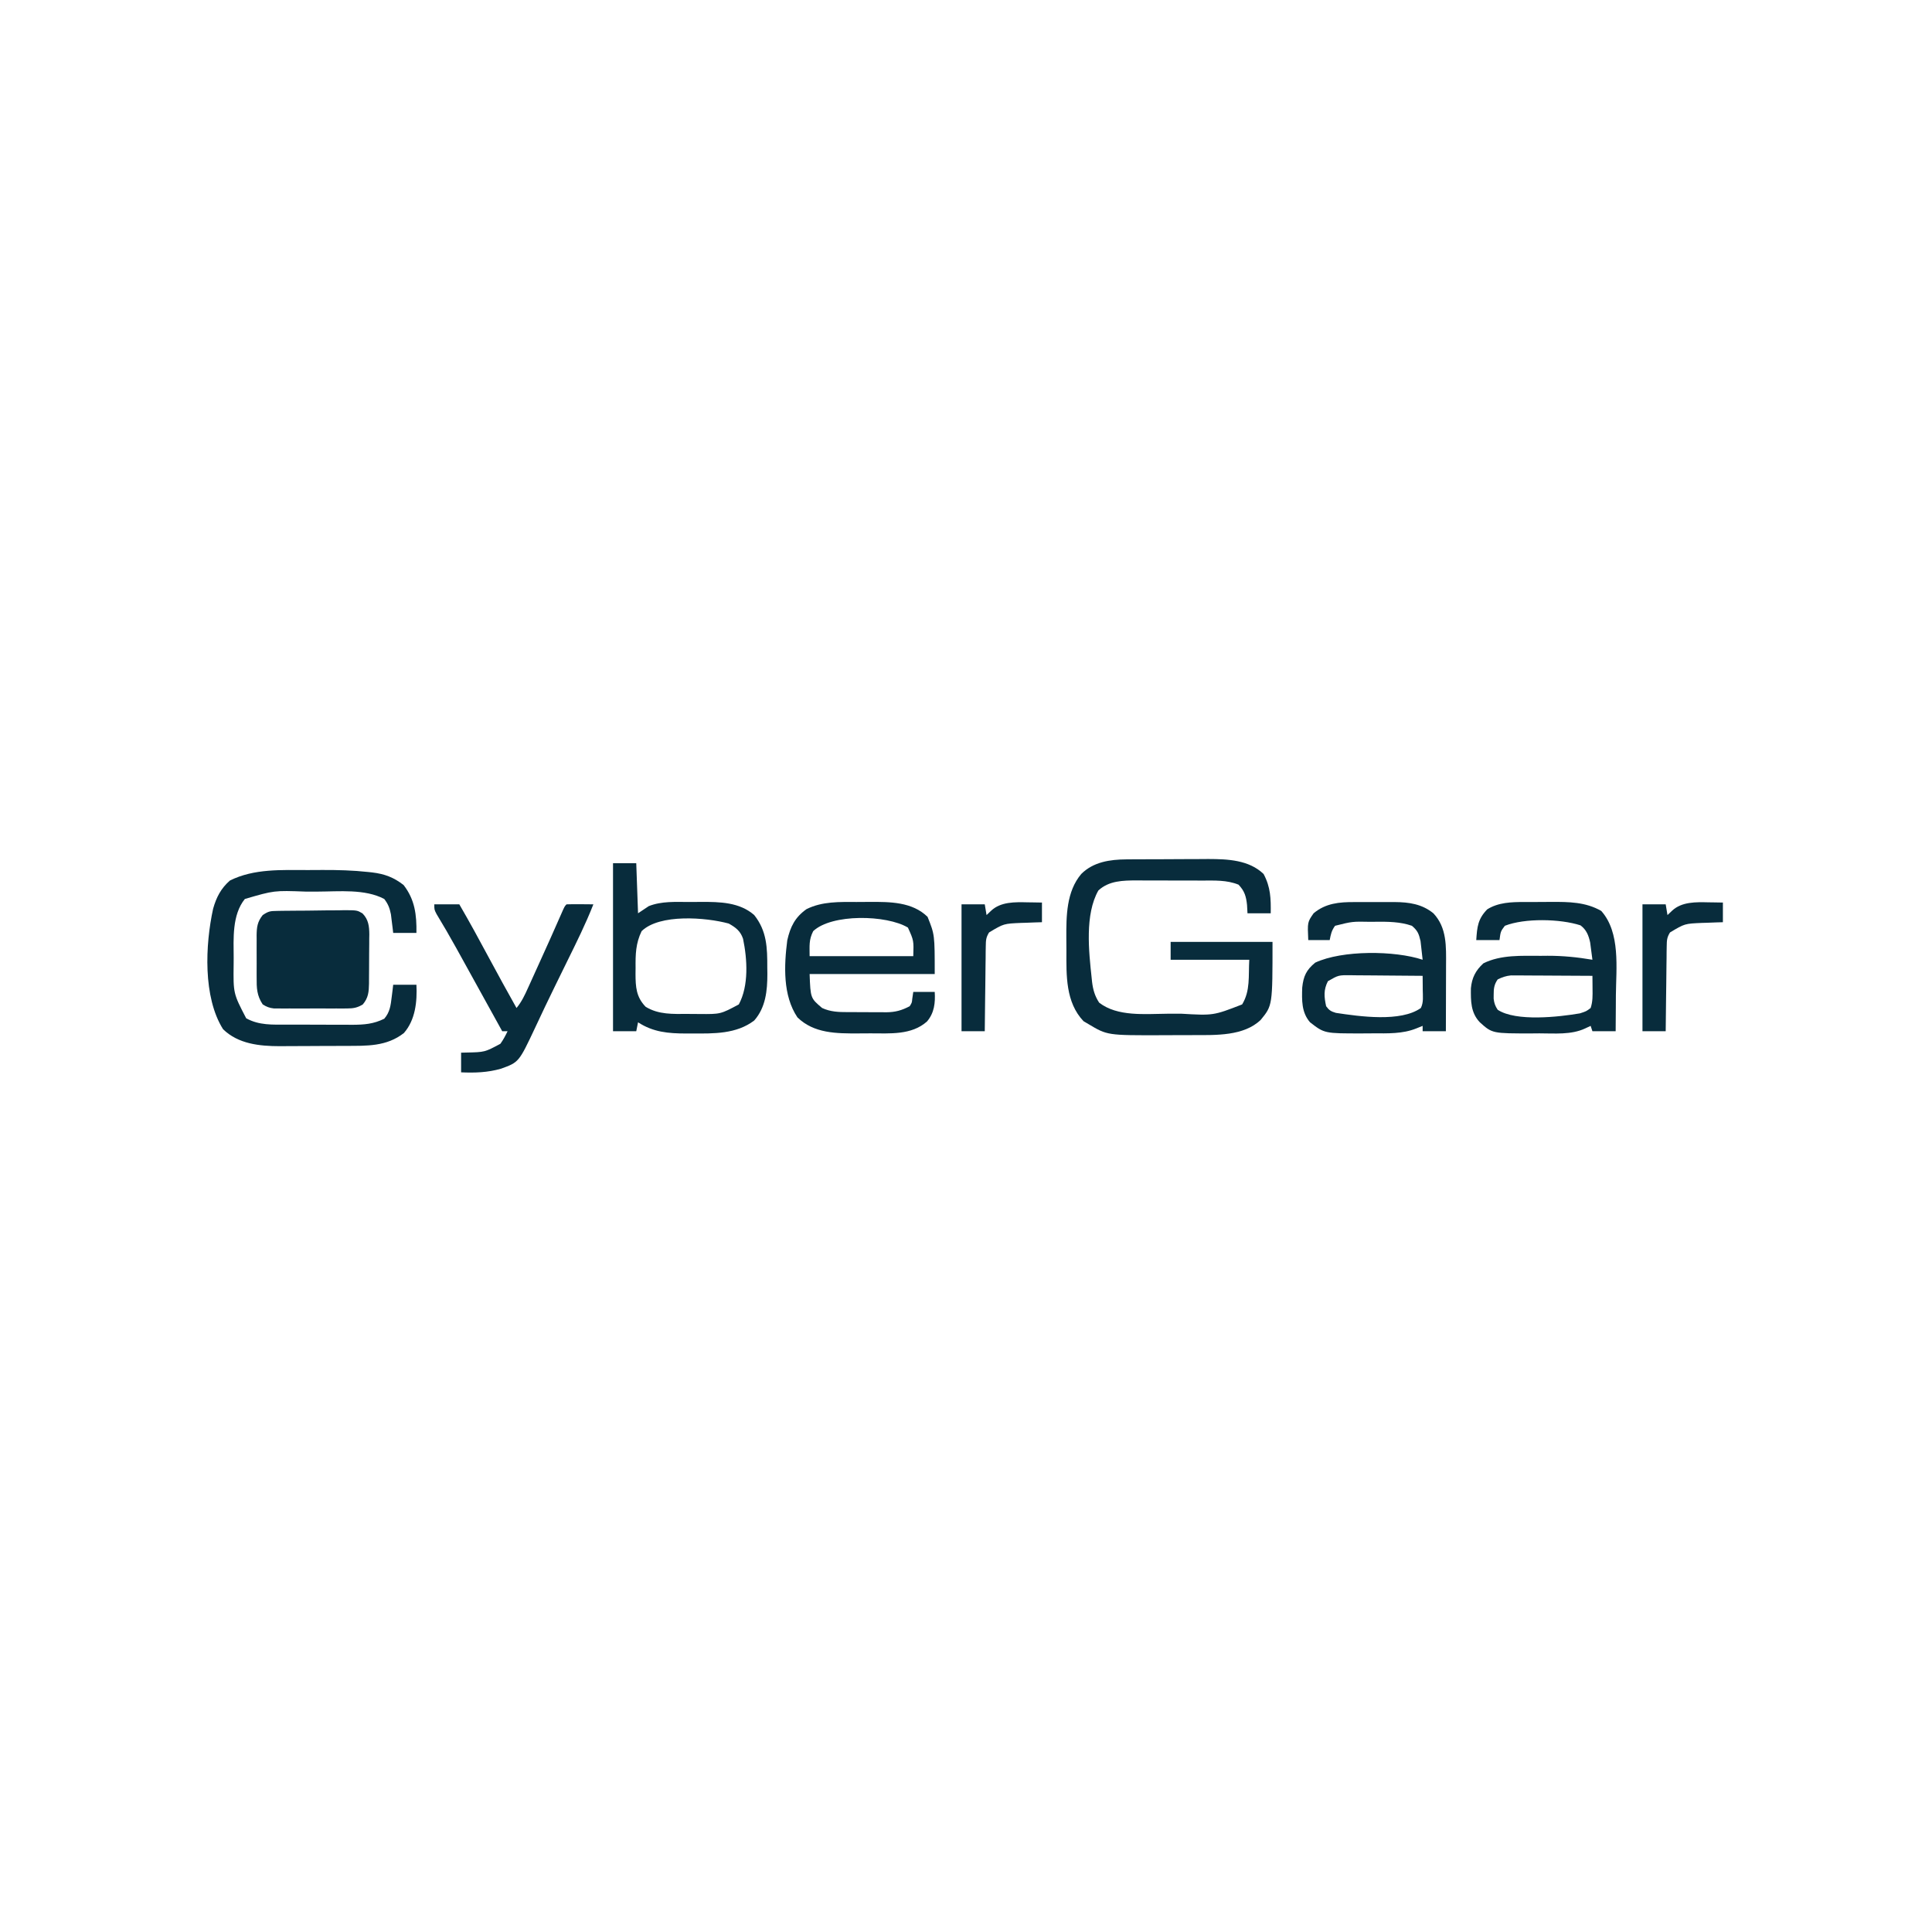 <?xml version="1.0" encoding="UTF-8"?>
<svg version="1.1" xmlns="http://www.w3.org/2000/svg" width="1081" height="1081">
<path d="M0 0 C1.219 -0.01 2.438 -0.019 3.694 -0.029 C5.653 -0.035 5.653 -0.035 7.652 -0.042 C8.325 -0.045 8.999 -0.048 9.692 -0.051 C13.261 -0.066 16.829 -0.075 20.397 -0.079 C24.046 -0.085 27.694 -0.109 31.343 -0.137 C34.18 -0.156 37.017 -0.161 39.855 -0.162 C41.842 -0.167 43.83 -0.185 45.818 -0.204 C56.688 -0.178 68.524 0.3 76.742 8.161 C80.705 15.558 80.851 21.954 80.742 30.161 C76.452 30.161 72.162 30.161 67.742 30.161 C67.659 28.635 67.577 27.109 67.492 25.536 C66.992 20.765 66.138 17.735 62.742 14.161 C56.12 11.476 49.304 11.855 42.25 11.86 C40.949 11.856 39.649 11.852 38.309 11.847 C35.564 11.84 32.819 11.84 30.073 11.845 C26.578 11.851 23.083 11.834 19.588 11.811 C16.225 11.793 12.862 11.797 9.5 11.798 C8.256 11.789 7.012 11.779 5.73 11.77 C-2.034 11.811 -9.735 11.909 -15.696 17.411 C-23.311 30.815 -21.059 51.424 -19.446 66.349 C-19.376 67.043 -19.306 67.738 -19.233 68.453 C-18.688 72.91 -17.716 76.392 -15.258 80.161 C-5.01 88.122 10.463 86.459 22.877 86.367 C25.437 86.349 27.996 86.346 30.556 86.347 C48.651 87.405 48.651 87.405 64.742 81.161 C69.428 73.451 68.201 65.355 68.742 56.161 C54.222 56.161 39.702 56.161 24.742 56.161 C24.742 52.861 24.742 49.561 24.742 46.161 C43.552 46.161 62.362 46.161 81.742 46.161 C81.742 81.739 81.742 81.739 75.179 89.767 C65.735 98.929 49.978 98.313 37.703 98.329 C36.778 98.332 35.854 98.336 34.901 98.339 C32.957 98.344 31.012 98.347 29.068 98.346 C26.145 98.349 23.223 98.367 20.301 98.386 C-10.671 98.48 -10.671 98.48 -21.258 92.161 C-22.166 91.625 -23.073 91.089 -24.008 90.536 C-34.053 79.933 -33.611 64.963 -33.574 51.292 C-33.571 48.863 -33.594 46.436 -33.619 44.007 C-33.67 31.727 -33.61 18.009 -25.258 8.161 C-18.516 1.419 -9.188 0.059 0 0 Z " fill="#082C3C" transform="translate(630.258,480.839)"/>
<path d="M0 0 C2.666 -0.002 5.331 -0.02 7.996 -0.039 C16.562 -0.068 25.019 0.156 33.539 1.084 C34.273 1.163 35.006 1.242 35.762 1.324 C42.787 2.179 47.839 4.064 53.379 8.373 C59.716 16.521 60.743 25.134 60.566 35.185 C56.276 35.185 51.986 35.185 47.566 35.185 C47.457 34.233 47.347 33.28 47.234 32.299 C47.076 31.044 46.917 29.79 46.754 28.498 C46.603 27.256 46.452 26.015 46.297 24.736 C45.568 21.193 44.74 19.05 42.566 16.185 C31.723 10.456 17.283 12.021 5.271 12.055 C3.003 12.06 0.735 12.055 -1.533 12.049 C-19.047 11.401 -19.047 11.401 -35.434 16.185 C-42.629 25.085 -41.755 38.316 -41.684 49.185 C-41.691 50.366 -41.699 51.547 -41.707 52.763 C-41.908 69.043 -41.908 69.043 -34.684 82.935 C-27.48 86.937 -19.938 86.492 -11.906 86.486 C-10.603 86.49 -9.3 86.495 -7.958 86.499 C-5.209 86.507 -2.46 86.506 0.29 86.501 C3.794 86.495 7.298 86.512 10.803 86.535 C14.171 86.554 17.538 86.55 20.906 86.549 C22.155 86.558 23.405 86.567 24.692 86.576 C31.353 86.541 36.557 86.16 42.566 83.185 C45.769 79.476 46.173 75.653 46.754 70.873 C46.912 69.619 47.071 68.364 47.234 67.072 C47.399 65.643 47.399 65.643 47.566 64.185 C51.856 64.185 56.146 64.185 60.566 64.185 C61.036 73.578 59.985 83.85 53.566 91.185 C43.816 98.816 32.761 98.349 20.961 98.388 C19.645 98.394 18.33 98.4 16.974 98.406 C14.195 98.416 11.415 98.422 8.635 98.426 C5.107 98.431 1.578 98.455 -1.95 98.484 C-4.695 98.502 -7.44 98.507 -10.185 98.509 C-12.107 98.513 -14.03 98.532 -15.953 98.551 C-27.3 98.522 -39.13 97.308 -47.621 89.06 C-58.934 71.115 -57.604 41.815 -53.184 21.623 C-51.362 15.208 -48.834 10.3 -43.809 5.873 C-30.289 -0.887 -14.735 -0.001 0 0 Z " fill="#082C3C" transform="translate(172.434,486.815)"/>
<path d="M0 0 C1.507 -0.029 1.507 -0.029 3.045 -0.058 C4.671 -0.071 4.671 -0.071 6.331 -0.084 C7.446 -0.095 8.562 -0.107 9.712 -0.119 C12.074 -0.137 14.436 -0.15 16.798 -0.158 C20.412 -0.178 24.023 -0.24 27.635 -0.303 C29.93 -0.316 32.224 -0.326 34.518 -0.334 C35.598 -0.359 36.679 -0.383 37.792 -0.409 C44.874 -0.367 44.874 -0.367 47.861 1.373 C51.255 4.826 51.648 8.549 51.701 13.125 C51.684 13.975 51.668 14.825 51.651 15.701 C51.651 16.591 51.651 17.481 51.651 18.397 C51.646 20.271 51.628 22.144 51.599 24.017 C51.557 26.879 51.558 29.739 51.565 32.602 C51.554 34.426 51.542 36.251 51.526 38.076 C51.526 38.928 51.525 39.781 51.525 40.659 C51.433 45.318 51.18 48.607 48.057 52.322 C45.045 54.175 42.771 54.574 39.26 54.581 C38.312 54.587 37.365 54.594 36.388 54.6 C35.371 54.596 34.355 54.592 33.307 54.588 C31.732 54.591 31.732 54.591 30.125 54.594 C27.905 54.595 25.686 54.591 23.467 54.583 C20.07 54.572 16.673 54.583 13.276 54.596 C11.12 54.594 8.963 54.592 6.807 54.588 C5.79 54.592 4.774 54.596 3.726 54.6 C2.304 54.591 2.304 54.591 0.854 54.581 C0.022 54.579 -0.81 54.578 -1.667 54.576 C-4.208 54.293 -5.787 53.687 -7.943 52.322 C-11.249 47.405 -11.384 43.093 -11.341 37.381 C-11.346 36.113 -11.346 36.113 -11.35 34.819 C-11.352 33.04 -11.347 31.261 -11.334 29.482 C-11.318 26.765 -11.334 24.049 -11.353 21.332 C-11.351 19.598 -11.347 17.865 -11.341 16.131 C-11.347 15.322 -11.353 14.514 -11.36 13.681 C-11.303 9.081 -10.929 6.049 -7.943 2.322 C-4.706 0.164 -3.746 0.058 0 0 Z " fill="#082C3C" transform="translate(154.943,509.678)"/>
<path d="M0 0 C4.29 0 8.58 0 13 0 C13.33 9.24 13.66 18.48 14 28 C15.98 26.68 17.96 25.36 20 24 C27.15 21.163 34.966 21.662 42.526 21.684 C44.797 21.687 47.067 21.664 49.338 21.639 C59.707 21.594 70.822 21.796 79 29 C86.118 37.927 86.343 47.367 86.312 58.375 C86.329 59.543 86.345 60.711 86.361 61.914 C86.367 71.267 85.433 80.721 79 88 C69.052 95.599 56.358 95.331 44.375 95.25 C43.225 95.258 42.075 95.265 40.891 95.273 C30.908 95.251 22.47 94.524 14 89 C13.67 90.65 13.34 92.3 13 94 C8.71 94 4.42 94 0 94 C0 62.98 0 31.96 0 0 Z M16 38 C12.681 44.853 12.545 51.031 12.625 58.562 C12.613 59.66 12.602 60.758 12.59 61.889 C12.616 69.186 12.947 74.862 18.25 80.312 C25.527 84.778 33.528 84.341 41.76 84.316 C43.929 84.313 46.096 84.336 48.264 84.361 C60.144 84.468 60.144 84.468 70.375 79 C76.055 68.513 75.127 53.628 72.758 42.281 C71.315 37.938 68.622 35.901 64.75 33.75 C51.929 30.253 26.037 28.22 16 38 Z " fill="#082C3C" transform="translate(343,483)"/>
<path d="M0 0 C2.396 0.003 4.791 -0.02 7.187 -0.046 C18.552 -0.093 31.008 -0.096 39.599 8.316 C43.599 18.316 43.599 18.316 43.599 40.316 C20.499 40.316 -2.601 40.316 -26.401 40.316 C-25.901 53.816 -25.901 53.816 -19.401 59.316 C-14.744 61.468 -10.238 61.623 -5.186 61.616 C-4.412 61.621 -3.638 61.625 -2.84 61.629 C-1.211 61.635 0.419 61.636 2.048 61.631 C4.526 61.628 7.003 61.652 9.48 61.677 C11.071 61.679 12.661 61.68 14.252 61.679 C14.984 61.688 15.717 61.697 16.471 61.707 C21.537 61.662 25.099 60.685 29.599 58.316 C30.838 56.34 30.838 56.34 31.037 54.128 C31.315 52.241 31.315 52.241 31.599 50.316 C35.559 50.316 39.519 50.316 43.599 50.316 C43.979 56.39 43.381 62.067 39.275 66.863 C30.62 74.586 18.437 73.502 7.576 73.501 C5.369 73.503 3.162 73.521 0.955 73.54 C-11.278 73.59 -23.978 73.596 -33.213 64.566 C-41.454 52.322 -40.718 35.576 -38.905 21.452 C-37.189 13.823 -34.558 8.562 -28.151 4.003 C-19.295 -0.399 -9.639 -0.026 0 0 Z M-24.401 16.316 C-26.889 21.293 -26.401 24.382 -26.401 30.316 C-7.261 30.316 11.879 30.316 31.599 30.316 C31.881 21.568 31.881 21.568 28.599 14.316 C16.618 7.127 -14.053 6.513 -24.401 16.316 Z " fill="#082C3C" transform="translate(479.401,504.684)"/>
<path d="M0 0 C0.805 -0.004 1.609 -0.009 2.438 -0.013 C4.127 -0.019 5.816 -0.019 7.505 -0.015 C10.057 -0.012 12.608 -0.035 15.16 -0.061 C24.971 -0.098 34.384 -0.038 43.133 4.988 C53.968 17.137 51.458 37.062 51.32 52.238 C51.31 54.193 51.301 56.148 51.293 58.104 C51.271 62.836 51.237 67.568 51.195 72.301 C46.905 72.301 42.615 72.301 38.195 72.301 C37.865 71.311 37.535 70.321 37.195 69.301 C36.185 69.775 35.174 70.25 34.133 70.738 C26.302 74.414 16.937 73.484 8.508 73.488 C6.56 73.507 6.56 73.507 4.572 73.525 C-17.851 73.559 -17.851 73.559 -24.805 67.301 C-29.932 61.897 -29.874 55.411 -29.805 48.301 C-29.272 42.431 -27.178 38.302 -22.805 34.301 C-12.961 29.408 -1.317 30.119 9.383 30.113 C10.608 30.101 11.833 30.089 13.096 30.076 C21.663 30.063 29.754 30.87 38.195 32.301 C38.071 31.352 37.946 30.402 37.818 29.425 C37.52 27.161 37.223 24.897 36.926 22.633 C36.057 18.668 34.835 15.515 31.508 13.051 C20.138 9.363 0.314 8.942 -10.805 13.301 C-13.158 16.419 -13.158 16.419 -13.805 21.301 C-18.095 21.301 -22.385 21.301 -26.805 21.301 C-26.315 13.956 -25.934 9.522 -20.68 4.113 C-14.494 0.213 -7.15 -0.009 0 0 Z M-14.805 43.301 C-16.766 46.089 -17.078 48.437 -17.055 51.801 C-17.06 52.554 -17.065 53.306 -17.07 54.082 C-16.765 56.63 -16.233 58.167 -14.805 60.301 C-4.546 67.053 19.564 64.29 31.195 62.301 C34.788 61.138 34.788 61.138 37.195 59.301 C38.402 55.682 38.303 52.376 38.258 48.613 C38.253 47.911 38.249 47.209 38.244 46.486 C38.232 44.758 38.214 43.029 38.195 41.301 C31.451 41.25 24.707 41.215 17.962 41.191 C15.668 41.181 13.374 41.167 11.08 41.15 C7.781 41.126 4.483 41.114 1.184 41.105 C0.159 41.095 -0.865 41.085 -1.92 41.074 C-3.361 41.074 -3.361 41.074 -4.831 41.074 C-6.093 41.067 -6.093 41.067 -7.381 41.06 C-10.176 41.338 -12.283 42.078 -14.805 43.301 Z " fill="#082C3C" transform="translate(852.805,504.699)"/>
<path d="M0 0 C1.216 -0.003 1.216 -0.003 2.457 -0.006 C4.16 -0.007 5.864 -0.004 7.567 0.005 C10.15 0.016 12.732 0.005 15.314 -0.008 C16.98 -0.006 18.646 -0.004 20.312 0 C21.072 -0.004 21.832 -0.008 22.614 -0.012 C30.633 0.057 37.851 1.079 44.223 6.266 C51.878 14.346 51.373 25.003 51.32 35.449 C51.319 36.505 51.317 37.56 51.316 38.648 C51.31 42 51.298 45.351 51.285 48.703 C51.28 50.984 51.276 53.264 51.271 55.545 C51.26 61.119 51.243 66.692 51.223 72.266 C46.933 72.266 42.643 72.266 38.223 72.266 C38.223 71.276 38.223 70.286 38.223 69.266 C37.047 69.74 35.871 70.214 34.66 70.703 C26.944 73.816 18.662 73.452 10.481 73.451 C8.491 73.453 6.502 73.472 4.512 73.49 C-16.71 73.522 -16.71 73.522 -24.777 67.266 C-29.603 61.707 -29.373 54.874 -29.156 47.84 C-28.478 41.443 -26.846 37.974 -21.902 33.891 C-6.808 26.828 22.628 27.067 38.223 32.266 C37.993 30.034 37.738 27.805 37.473 25.578 C37.264 23.716 37.264 23.716 37.051 21.816 C36.096 17.721 35.432 15.997 32.223 13.266 C25.679 10.984 18.706 10.939 11.848 11.016 C10.479 11.03 10.479 11.03 9.083 11.045 C-1.094 10.84 -1.094 10.84 -10.777 13.266 C-12.753 16 -13.12 17.87 -13.777 21.266 C-17.737 21.266 -21.697 21.266 -25.777 21.266 C-26.234 11.22 -26.234 11.22 -22.777 6.266 C-16.057 0.64 -8.407 -0.045 0 0 Z M-14.777 44.266 C-17.295 49.187 -16.895 53.021 -15.777 58.266 C-14.122 60.547 -13.028 61.192 -10.309 61.996 C2.923 63.991 25.997 67.298 37.223 59.266 C38.817 56.077 38.324 52.637 38.285 49.141 C38.281 48.387 38.276 47.632 38.271 46.855 C38.26 44.992 38.242 43.129 38.223 41.266 C31.478 41.19 24.734 41.137 17.99 41.101 C15.696 41.086 13.402 41.065 11.108 41.039 C7.809 41.003 4.51 40.986 1.211 40.973 C0.187 40.957 -0.837 40.942 -1.893 40.926 C-8.857 40.859 -8.857 40.859 -14.777 44.266 Z " fill="#082C3C" transform="translate(757.777,504.734)"/>
<path d="M0 0 C4.62 0 9.24 0 14 0 C19.777 9.937 25.261 20.01 30.692 30.14 C35.704 39.478 40.817 48.756 46 58 C48.893 54.529 50.674 50.675 52.512 46.586 C53.006 45.501 53.006 45.501 53.511 44.393 C54.574 42.056 55.631 39.716 56.688 37.375 C57.412 35.779 58.138 34.182 58.864 32.586 C62.921 23.652 66.96 14.709 70.88 5.712 C72.898 1.102 72.898 1.102 74 0 C76.53 -0.073 79.033 -0.092 81.562 -0.062 C82.629 -0.056 82.629 -0.056 83.717 -0.049 C85.478 -0.037 87.239 -0.019 89 0 C84.731 10.898 79.542 21.32 74.375 31.812 C72.576 35.476 70.78 39.14 68.984 42.805 C68.33 44.14 68.33 44.14 67.661 45.502 C63.838 53.306 60.084 61.143 56.423 69.025 C47.323 88.351 47.323 88.351 37.344 91.961 C29.868 94.105 22.735 94.337 15 94 C15 90.37 15 86.74 15 83 C16.002 82.974 17.003 82.948 18.035 82.922 C28.243 82.705 28.243 82.705 37 78 C38.625 75.72 39.778 73.541 41 71 C40.01 71 39.02 71 38 71 C37.594 70.263 37.188 69.526 36.769 68.766 C29.173 54.982 21.57 41.202 13.938 27.438 C13.344 26.365 12.75 25.292 12.138 24.186 C8.636 17.877 5.033 11.649 1.287 5.481 C0 3 0 3 0 0 Z " fill="#082C3C" transform="translate(243,506)"/>
<path d="M0 0 C1.162 0.014 1.162 0.014 2.348 0.027 C4.232 0.051 6.116 0.086 8 0.125 C8 3.755 8 7.385 8 11.125 C6.733 11.162 5.466 11.2 4.16 11.238 C2.461 11.304 0.762 11.37 -0.938 11.438 C-1.768 11.46 -2.599 11.483 -3.455 11.506 C-13.391 11.921 -13.391 11.921 -21.592 16.856 C-23.293 19.597 -23.394 21.235 -23.432 24.444 C-23.452 25.505 -23.472 26.566 -23.492 27.659 C-23.499 28.798 -23.505 29.936 -23.512 31.109 C-23.53 32.28 -23.548 33.451 -23.566 34.657 C-23.62 38.396 -23.654 42.135 -23.688 45.875 C-23.721 48.41 -23.755 50.945 -23.791 53.48 C-23.876 59.695 -23.943 65.91 -24 72.125 C-28.29 72.125 -32.58 72.125 -37 72.125 C-37 48.695 -37 25.265 -37 1.125 C-32.71 1.125 -28.42 1.125 -24 1.125 C-23.67 3.105 -23.34 5.085 -23 7.125 C-22.175 6.341 -21.35 5.558 -20.5 4.75 C-15.072 -0.406 -7.012 -0.158 0 0 Z " fill="#082C3C" transform="translate(956,504.875)"/>
<path d="M0 0 C1.162 0.014 1.162 0.014 2.348 0.027 C4.232 0.051 6.116 0.086 8 0.125 C8 3.755 8 7.385 8 11.125 C6.733 11.162 5.466 11.2 4.16 11.238 C2.461 11.304 0.762 11.37 -0.938 11.438 C-1.768 11.46 -2.599 11.483 -3.455 11.506 C-13.391 11.921 -13.391 11.921 -21.592 16.856 C-23.293 19.597 -23.394 21.235 -23.432 24.444 C-23.452 25.505 -23.472 26.566 -23.492 27.659 C-23.499 28.798 -23.505 29.936 -23.512 31.109 C-23.53 32.28 -23.548 33.451 -23.566 34.657 C-23.62 38.396 -23.654 42.135 -23.688 45.875 C-23.721 48.41 -23.755 50.945 -23.791 53.48 C-23.876 59.695 -23.943 65.91 -24 72.125 C-28.29 72.125 -32.58 72.125 -37 72.125 C-37 48.695 -37 25.265 -37 1.125 C-32.71 1.125 -28.42 1.125 -24 1.125 C-23.67 3.105 -23.34 5.085 -23 7.125 C-22.175 6.341 -21.35 5.558 -20.5 4.75 C-15.072 -0.406 -7.012 -0.158 0 0 Z " fill="#082C3C" transform="translate(575,504.875)"/>
</svg>
